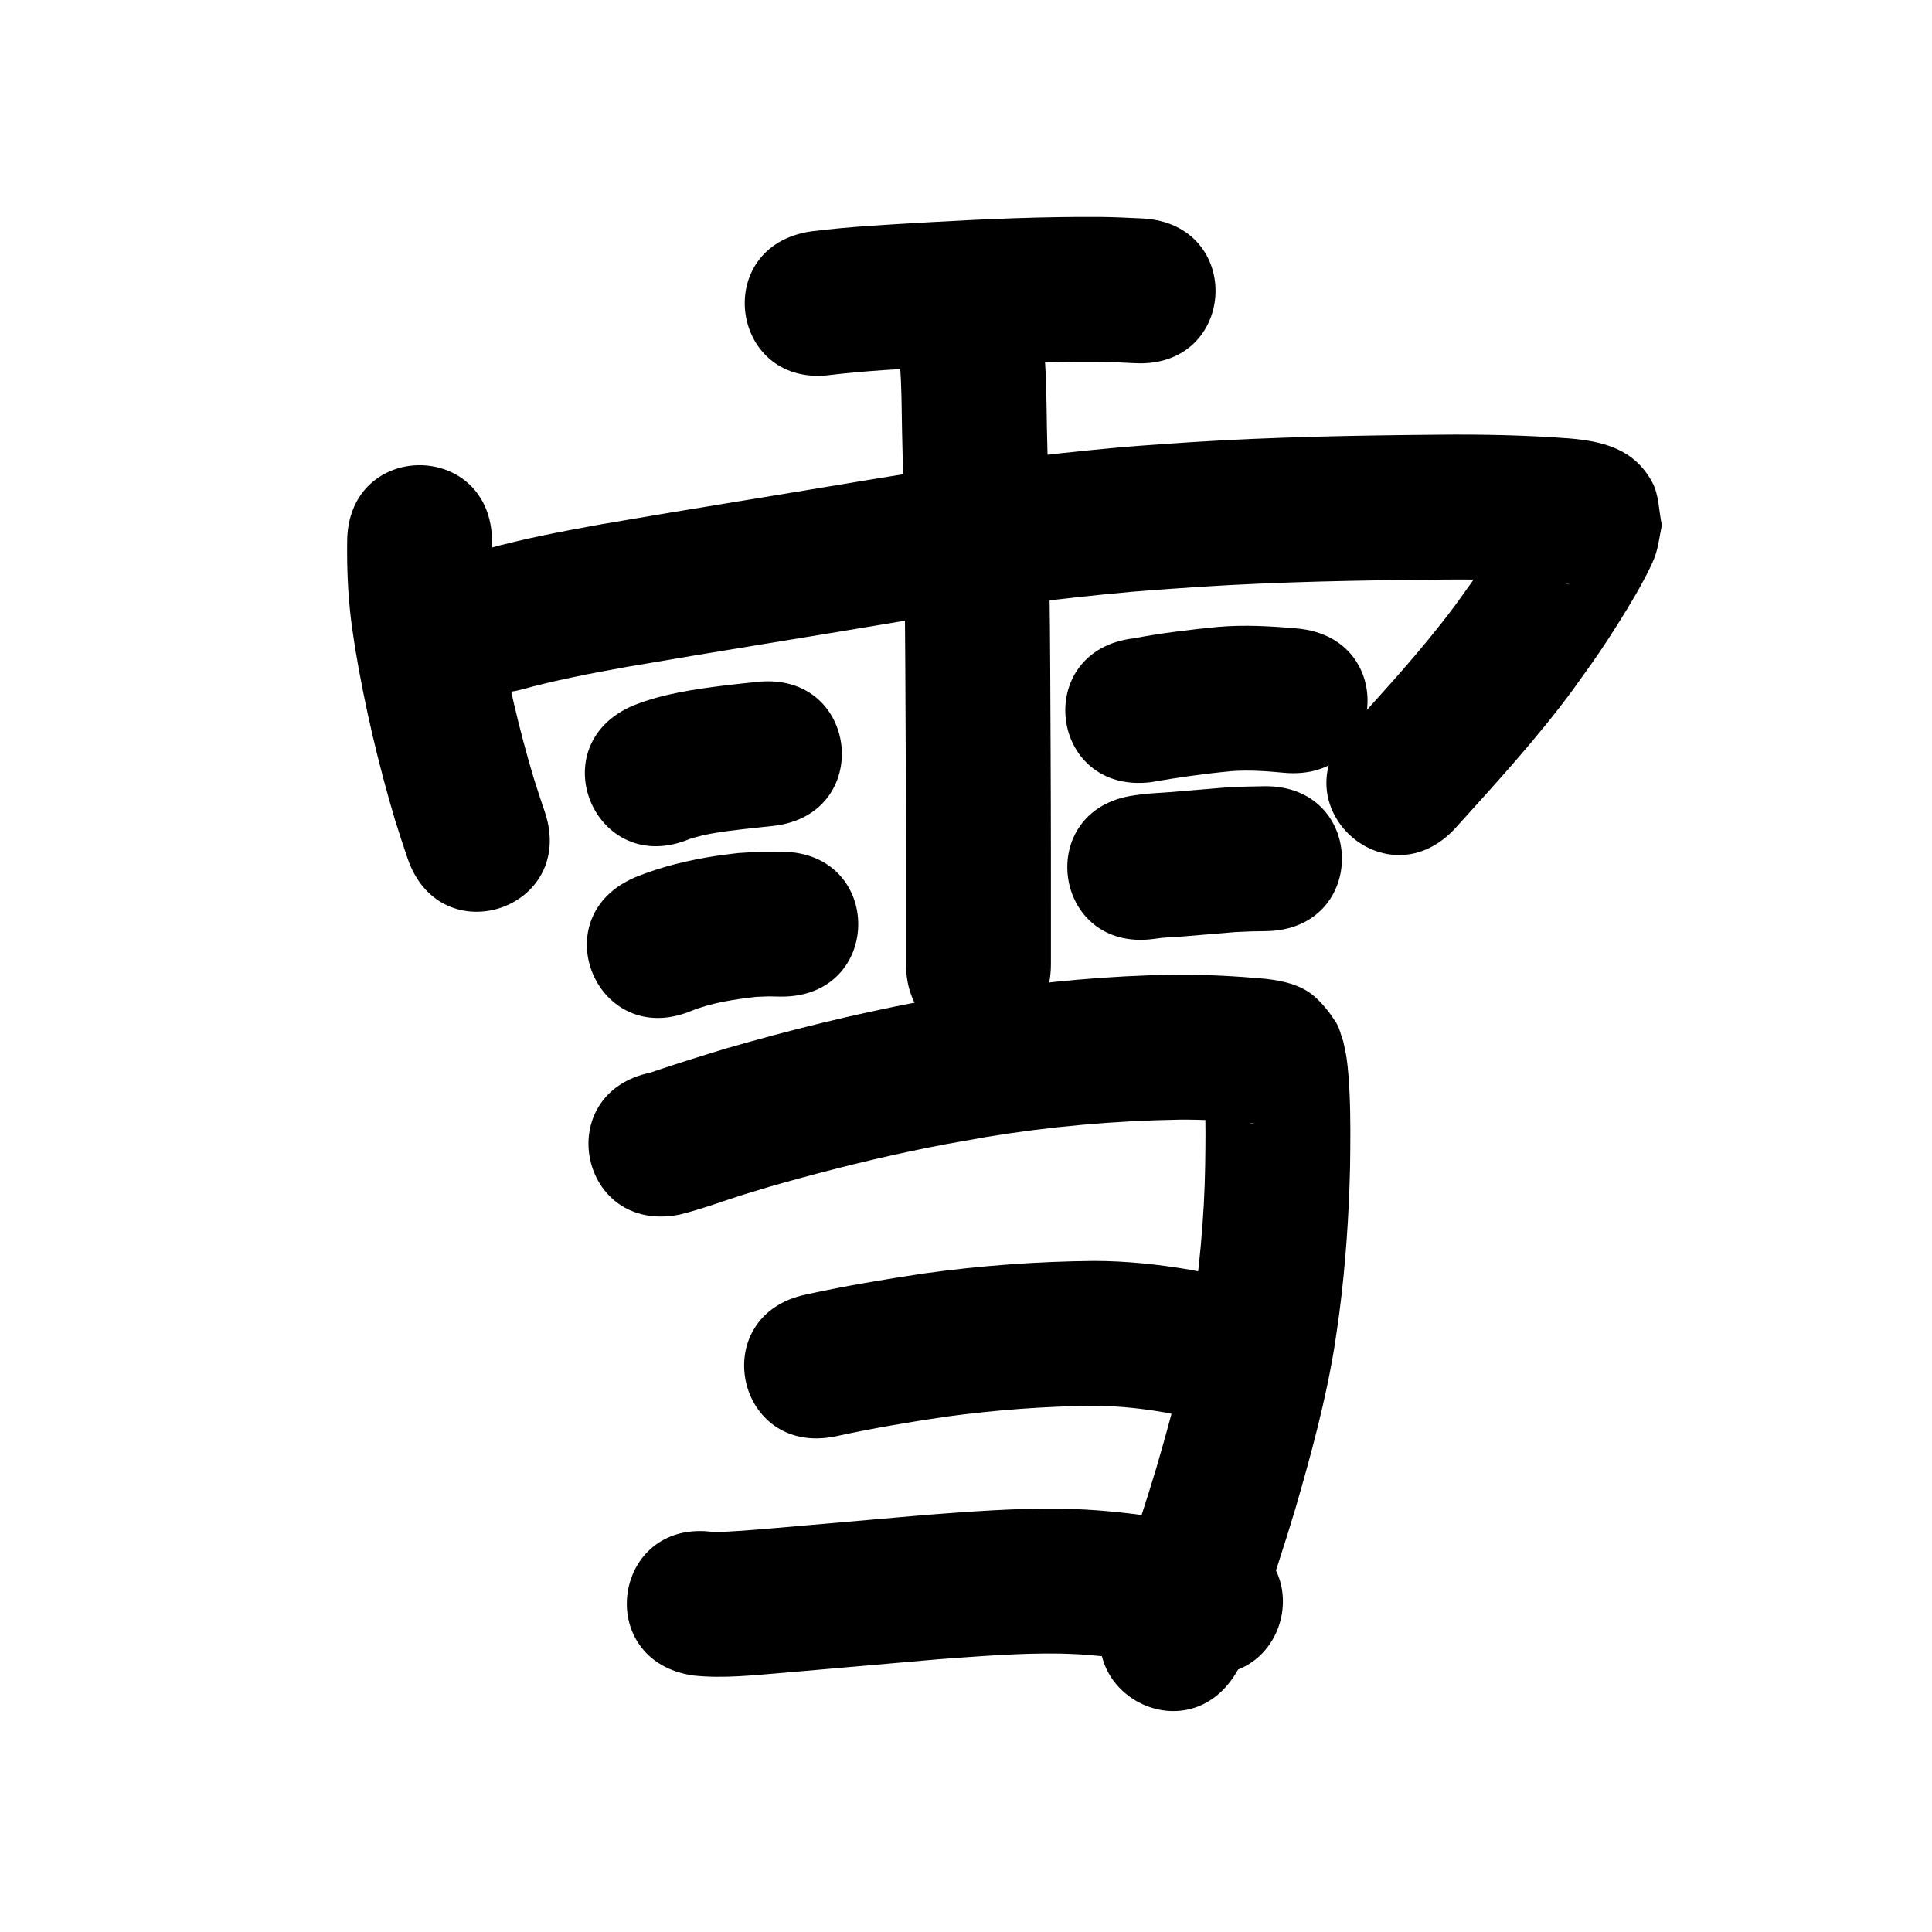 <?xml version="1.0" ?>
<svg xmlns="http://www.w3.org/2000/svg" width="1000" height="1000">
<path d="m 430.538,194 c 18.616,-2.217 37.369,-3.074 56.076,-4.168 27.289,-1.539 54.589,-2.721 81.925,-2.549 6.304,0.085 12.601,0.365 18.896,0.697 52.961,2.761 56.866,-72.137 3.905,-74.898 v 0 c -7.447,-0.384 -14.898,-0.713 -22.356,-0.798 -28.944,-0.162 -57.852,1.024 -86.746,2.676 -20.782,1.215 -41.616,2.187 -62.282,4.79 -52.502,7.484 -41.919,81.733 10.583,74.25 z"/>
<path d="m 179.696,280.558 c -0.177,13.65 0.396,27.295 2.077,40.85 0.608,4.901 1.425,9.775 2.138,14.662 4.968,29.725 11.874,59.088 20.436,87.974 4.49,14.068 2.297,7.382 6.552,20.067 16.887,50.272 87.983,26.39 71.096,-23.882 v 0 c -3.76,-11.176 -1.831,-5.317 -5.767,-17.587 -7.62,-25.459 -13.622,-51.381 -18.129,-77.575 -0.575,-3.795 -1.224,-7.58 -1.725,-11.385 -1.446,-10.987 -1.843,-22.053 -1.678,-33.124 0,-53.033 -75,-53.033 -75,0 z"/>
<path d="m 268.786,357.19 c 18.367,-5.098 37.082,-8.665 55.826,-12.038 46.489,-7.999 93.087,-15.344 139.603,-23.188 35.475,-5.782 71.102,-10.704 106.872,-14.267 22.137,-2.205 28.057,-2.449 50.072,-3.97 41.459,-2.661 83.004,-3.372 124.536,-3.738 20.297,-0.185 40.597,0.17 60.839,1.709 0.308,0.032 4.692,0.422 5.753,0.717 0.378,0.105 -0.799,0.018 -1.174,-0.1 -2.426,-0.764 -5.137,-1.043 -7.195,-2.538 -5.004,-3.634 -10.314,-7.367 -13.632,-12.586 -3.151,-4.957 -3.395,-11.246 -5.092,-16.868 0.17,-2.263 0.742,-4.531 0.509,-6.788 -0.062,-0.602 -0.747,0.957 -1.056,1.478 -1.285,2.165 -2.435,4.408 -3.72,6.572 -4.716,7.94 -10.941,17.842 -16.006,25.246 -3.871,5.658 -7.955,11.167 -11.933,16.751 -16.909,22.672 -36.086,43.482 -55.029,64.43 -35.554,39.35 20.096,89.631 55.65,50.28 v 0 c 20.89,-23.14 42.002,-46.16 60.532,-71.289 4.557,-6.436 9.232,-12.788 13.67,-19.307 5.542,-8.141 13.616,-20.945 18.735,-29.79 2.837,-4.902 8.809,-15.707 10.52,-21.295 1.481,-4.836 2.077,-9.9 3.116,-14.849 -1.663,-7.385 -1.395,-15.493 -4.99,-22.155 -9.418,-17.453 -25.701,-21.213 -43.014,-22.698 -22.341,-1.674 -44.741,-2.142 -67.142,-1.919 -43.043,0.381 -86.098,1.139 -129.065,3.915 -23.497,1.637 -29.447,1.877 -53.072,4.239 -37.202,3.719 -74.256,8.845 -111.151,14.862 -46.799,7.892 -93.681,15.274 -140.451,23.336 -20.018,3.622 -40.026,7.393 -59.647,12.831 -51.629,12.121 -34.488,85.136 17.141,73.015 z"/>
<path d="m 465.858,189.454 c 0.857,11.078 0.824,22.205 1.035,33.308 0.746,27.29 0.971,54.589 1.306,81.886 0.406,27.913 0.449,55.829 0.595,83.744 0.096,18.266 0.134,36.532 0.155,54.798 0.01,11.333 0.008,22.666 0.007,33.999 -6.4e-4,6.266 -10e-4,12.533 -0.002,18.799 -8e-5,0.997 -1.4e-4,1.993 -2.1e-4,2.99 -0.004,53.033 74.996,53.038 75,0.005 v 0 c 7e-5,-0.996 1.3e-4,-1.992 2.1e-4,-2.988 5.3e-4,-6.266 10e-4,-12.533 0.002,-18.799 10e-4,-11.364 0.003,-22.728 -0.007,-34.092 -0.021,-18.369 -0.059,-36.738 -0.156,-55.106 -0.147,-28.091 -0.191,-56.184 -0.6,-84.273 -0.338,-27.464 -0.564,-54.93 -1.314,-82.387 -0.234,-12.297 -0.235,-24.616 -1.188,-36.884 -3.536,-52.915 -78.369,-47.915 -74.833,5 z"/>
<path d="m 351.701,628.674 c 11.399,-2.75 22.378,-6.97 33.555,-10.474 4.161,-1.304 8.344,-2.536 12.515,-3.804 23.614,-6.77 47.424,-12.92 71.448,-18.066 17.755,-3.803 23.405,-4.649 41.293,-7.836 33.094,-5.461 66.571,-8.401 100.098,-8.968 12.591,-0.085 25.168,0.665 37.701,1.802 0.299,0.048 1.2,0.117 0.898,0.143 -1.387,0.117 -2.817,-0.279 -4.092,-0.839 -3.333,-1.465 -6.928,-2.608 -9.771,-4.883 -8.419,-6.737 -8.606,-8.359 -12.053,-15.632 -0.089,-0.024 -0.266,-0.162 -0.266,-0.071 -0.005,3.464 0.502,6.911 0.637,10.373 0.421,10.852 0.291,21.69 0.126,32.545 -0.392,27.456 -3.139,54.768 -7.085,81.917 -4.161,25.426 -11.044,50.301 -18.22,75.013 -5.287,17.469 -10.903,34.838 -16.906,52.074 -1.417,3.912 -2.184,6.088 -3.641,9.893 -0.762,1.99 -1.419,4.179 -2.719,5.919 -25.718,46.38 39.873,82.751 65.591,36.371 v 0 c 0.965,-1.808 1.992,-3.584 2.895,-5.423 3.494,-7.12 5.951,-14.684 8.705,-22.103 6.431,-18.482 12.46,-37.104 18.107,-55.841 8.125,-28.051 15.843,-56.303 20.418,-85.186 0.759,-5.291 1.587,-10.572 2.278,-15.872 3.27,-25.099 4.982,-50.381 5.569,-75.679 0.176,-12.703 0.32,-25.389 -0.251,-38.086 -0.235,-5.232 -0.76,-13.259 -1.572,-18.529 -0.433,-2.812 -1.121,-5.578 -1.681,-8.367 -1.262,-3.299 -1.877,-6.925 -3.786,-9.897 -3.16,-4.92 -6.803,-9.656 -11.227,-13.48 -7.045,-6.088 -16.345,-8.023 -25.211,-9.056 -15.231,-1.37 -30.516,-2.236 -45.815,-2.093 -4.837,0.094 -9.676,0.113 -14.511,0.282 -32.632,1.137 -65.182,4.644 -97.406,9.843 -7.464,1.337 -14.944,2.589 -22.392,4.01 -33.368,6.367 -66.376,14.553 -99.006,23.976 -13.056,3.982 -26.123,8.017 -39.037,12.444 -0.044,0.015 0.09,0.021 0.135,0.032 -52.008,10.378 -37.331,83.928 14.677,73.55 z"/>
<path d="m 432.566,743.435 c 18.868,-4.134 37.902,-7.319 57.003,-10.156 25.578,-3.458 51.354,-5.455 77.164,-5.626 12.272,0.075 24.495,1.377 36.573,3.486 3.339,0.695 1.884,0.338 4.381,1.003 51.504,12.643 69.384,-60.194 17.88,-72.837 v 0 c -6.233,-1.485 -3.048,-0.787 -9.556,-2.082 -16.49,-2.804 -33.161,-4.563 -49.906,-4.567 -29.295,0.287 -58.554,2.414 -87.58,6.441 -20.511,3.061 -40.955,6.482 -61.222,10.907 -51.923,10.793 -36.66,84.223 15.264,73.43 z"/>
<path d="m 358.927,867.244 c 15.435,1.641 31.027,-0.152 46.432,-1.403 26.805,-2.265 53.595,-4.706 80.397,-7.015 20.981,-1.521 42.025,-3.277 63.083,-2.938 3.316,0.053 6.628,0.262 9.942,0.393 15.89,1.024 31.669,3.269 47.238,6.574 6.141,1.499 3.133,0.748 9.025,2.248 51.402,13.05 69.858,-59.643 18.456,-72.694 v 0 c -7.511,-1.903 -3.491,-0.911 -12.067,-2.953 -19.76,-4.116 -39.768,-7.006 -59.937,-8.126 -4.36,-0.147 -8.719,-0.382 -13.081,-0.441 -23.067,-0.311 -46.114,1.51 -69.096,3.214 -26.688,2.299 -53.364,4.729 -80.056,6.986 -9.899,0.811 -19.821,1.716 -29.754,1.906 -52.502,-7.484 -63.086,66.766 -10.583,74.25 z"/>
<path d="m 356.982,434.247 c 9.101,-2.96 18.633,-3.979 28.092,-5.115 10.219,-1.142 5.282,-0.609 14.809,-1.606 52.744,-5.529 44.925,-80.12 -7.819,-74.591 v 0 c -10.295,1.08 -4.943,0.501 -16.055,1.748 -16.305,2.007 -32.704,4.32 -48.076,10.419 -48.894,20.541 -19.845,89.687 29.049,69.146 z"/>
<path d="m 357.895,523.199 c 10.628,-4.229 22.069,-5.896 33.363,-7.224 8.702,-0.327 4.412,-0.291 12.87,-0.128 53.031,0.446 53.661,-74.552 0.63,-74.997 v 0 c -14.78,-0.03 -7.195,-0.238 -22.751,0.698 -3.772,0.486 -7.557,0.878 -11.316,1.457 -14.178,2.183 -28.278,5.529 -41.587,10.941 -48.97,20.358 -20.179,89.612 28.791,69.254 z"/>
<path d="m 595.541,404.884 c 13.965,-2.458 28.004,-4.437 42.123,-5.761 9.014,-0.655 18.014,0.015 26.983,0.864 52.813,4.831 59.644,-69.857 6.832,-74.688 v 0 c -13.632,-1.216 -27.316,-1.997 -40.992,-0.831 -14.625,1.433 -29.245,3.189 -43.69,5.928 -52.671,6.183 -43.927,80.671 8.744,74.489 z"/>
<path d="m 597.265,485.973 c 1.166,-0.158 2.328,-0.351 3.499,-0.473 3.392,-0.352 6.808,-0.43 10.209,-0.688 9.488,-0.719 18.956,-1.656 28.444,-2.372 10.983,-0.478 5.63,-0.323 16.061,-0.489 53.025,-0.943 51.691,-75.931 -1.334,-74.988 v 0 c -13.263,0.256 -6.463,0.035 -20.399,0.691 -9.226,0.703 -18.433,1.617 -27.659,2.317 -8.625,0.654 -7.124,0.329 -15.36,1.203 -1.195,0.127 -2.381,0.322 -3.572,0.482 -52.549,7.15 -42.438,81.465 10.111,74.315 z"/>
</svg>
